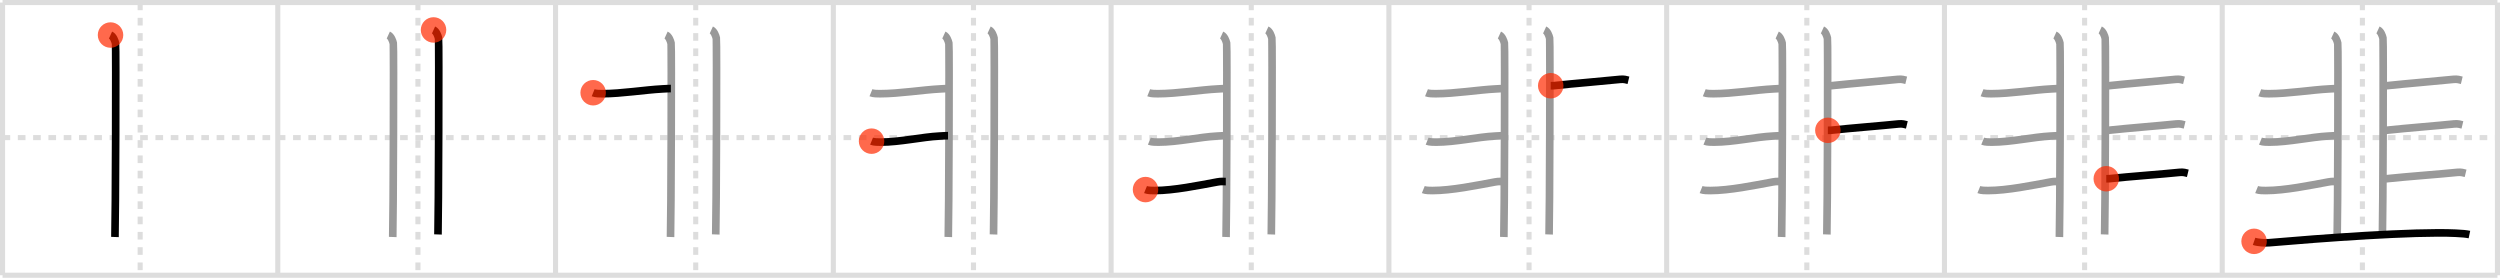 <svg width="981px" height="109px" viewBox="0 0 981 109" xmlns="http://www.w3.org/2000/svg" xmlns:xlink="http://www.w3.org/1999/xlink" xml:space="preserve" version="1.1"  baseProfile="full">
<line x1="1" y1="1" x2="980" y2="1" style="stroke:#ddd;stroke-width:2" />
<line x1="1" y1="1" x2="1" y2="108" style="stroke:#ddd;stroke-width:2" />
<line x1="1" y1="108" x2="980" y2="108" style="stroke:#ddd;stroke-width:2" />
<line x1="980" y1="1" x2="980" y2="108" style="stroke:#ddd;stroke-width:2" />
<line x1="109" y1="1" x2="109" y2="108" style="stroke:#ddd;stroke-width:2" />
<line x1="218" y1="1" x2="218" y2="108" style="stroke:#ddd;stroke-width:2" />
<line x1="327" y1="1" x2="327" y2="108" style="stroke:#ddd;stroke-width:2" />
<line x1="436" y1="1" x2="436" y2="108" style="stroke:#ddd;stroke-width:2" />
<line x1="545" y1="1" x2="545" y2="108" style="stroke:#ddd;stroke-width:2" />
<line x1="654" y1="1" x2="654" y2="108" style="stroke:#ddd;stroke-width:2" />
<line x1="763" y1="1" x2="763" y2="108" style="stroke:#ddd;stroke-width:2" />
<line x1="872" y1="1" x2="872" y2="108" style="stroke:#ddd;stroke-width:2" />
<line x1="1" y1="54" x2="980" y2="54" style="stroke:#ddd;stroke-width:2;stroke-dasharray:3 3" />
<line x1="55" y1="1" x2="55" y2="108" style="stroke:#ddd;stroke-width:2;stroke-dasharray:3 3" />
<line x1="164" y1="1" x2="164" y2="108" style="stroke:#ddd;stroke-width:2;stroke-dasharray:3 3" />
<line x1="273" y1="1" x2="273" y2="108" style="stroke:#ddd;stroke-width:2;stroke-dasharray:3 3" />
<line x1="382" y1="1" x2="382" y2="108" style="stroke:#ddd;stroke-width:2;stroke-dasharray:3 3" />
<line x1="491" y1="1" x2="491" y2="108" style="stroke:#ddd;stroke-width:2;stroke-dasharray:3 3" />
<line x1="600" y1="1" x2="600" y2="108" style="stroke:#ddd;stroke-width:2;stroke-dasharray:3 3" />
<line x1="709" y1="1" x2="709" y2="108" style="stroke:#ddd;stroke-width:2;stroke-dasharray:3 3" />
<line x1="818" y1="1" x2="818" y2="108" style="stroke:#ddd;stroke-width:2;stroke-dasharray:3 3" />
<line x1="927" y1="1" x2="927" y2="108" style="stroke:#ddd;stroke-width:2;stroke-dasharray:3 3" />
<path d="M43.37,13.75c1.09,0.5,1.74,2.25,1.96,3.25c0.22,1,0,69.75-0.22,76" style="fill:none;stroke:black;stroke-width:3" />
<circle cx="43.37" cy="13.75" r="5" stroke-width="0" fill="#FF2A00" opacity="0.7" />
<path d="M152.37,13.75c1.09,0.5,1.74,2.25,1.96,3.25c0.22,1,0,69.75-0.22,76" style="fill:none;stroke:#999;stroke-width:3" />
<path d="M170.12,11.75c1.09,0.5,1.74,2.25,1.96,3.25c0.22,1,0,70.75-0.22,77" style="fill:none;stroke:black;stroke-width:3" />
<circle cx="170.12" cy="11.75" r="5" stroke-width="0" fill="#FF2A00" opacity="0.7" />
<path d="M261.37,13.75c1.09,0.5,1.74,2.25,1.96,3.25c0.22,1,0,69.75-0.22,76" style="fill:none;stroke:#999;stroke-width:3" />
<path d="M279.12,11.75c1.09,0.5,1.74,2.25,1.96,3.25c0.22,1,0,70.75-0.22,77" style="fill:none;stroke:#999;stroke-width:3" />
<path d="M232.75,36.39c0.94,0.38,2.66,0.38,3.6,0.38C244.0,36.75,253.0,35.25,259.96,34.89c1.56-0.08,2.29-0.14,3.29-0.14" style="fill:none;stroke:black;stroke-width:3" />
<circle cx="232.75" cy="36.39" r="5" stroke-width="0" fill="#FF2A00" opacity="0.7" />
<path d="M370.37,13.75c1.09,0.5,1.74,2.25,1.96,3.25c0.22,1,0,69.75-0.22,76" style="fill:none;stroke:#999;stroke-width:3" />
<path d="M388.12,11.75c1.09,0.5,1.74,2.25,1.96,3.25c0.22,1,0,70.75-0.22,77" style="fill:none;stroke:#999;stroke-width:3" />
<path d="M341.75,36.39c0.94,0.38,2.66,0.38,3.6,0.38C353.0,36.75,362.0,35.25,368.96,34.89c1.56-0.08,2.29-0.14,3.29-0.14" style="fill:none;stroke:#999;stroke-width:3" />
<path d="M342.0,55.39c0.94,0.38,2.66,0.38,3.6,0.38c7.65-0.02,16.15-2.02,23.11-2.38c1.56-0.08,2.29-0.14,3.29-0.14" style="fill:none;stroke:black;stroke-width:3" />
<circle cx="342.0" cy="55.39" r="5" stroke-width="0" fill="#FF2A00" opacity="0.7" />
<path d="M479.37,13.75c1.09,0.5,1.74,2.25,1.96,3.25c0.22,1,0,69.75-0.22,76" style="fill:none;stroke:#999;stroke-width:3" />
<path d="M497.12,11.75c1.09,0.5,1.74,2.25,1.96,3.25c0.22,1,0,70.75-0.22,77" style="fill:none;stroke:#999;stroke-width:3" />
<path d="M450.75,36.39c0.94,0.38,2.66,0.38,3.6,0.38C462.0,36.75,471.0,35.25,477.96,34.89c1.56-0.08,2.29-0.14,3.29-0.14" style="fill:none;stroke:#999;stroke-width:3" />
<path d="M451.0,55.39c0.94,0.38,2.66,0.38,3.6,0.38c7.65-0.02,16.15-2.02,23.11-2.38c1.56-0.08,2.29-0.14,3.29-0.14" style="fill:none;stroke:#999;stroke-width:3" />
<path d="M449.5,74.39c0.94,0.38,2.66,0.38,3.6,0.38c7.65-0.02,17.15-2.02,24.61-3.38c1.54-0.28,2.29-0.14,3.29-0.14" style="fill:none;stroke:black;stroke-width:3" />
<circle cx="449.5" cy="74.39" r="5" stroke-width="0" fill="#FF2A00" opacity="0.7" />
<path d="M588.37,13.75c1.09,0.5,1.74,2.25,1.96,3.25c0.22,1,0,69.75-0.22,76" style="fill:none;stroke:#999;stroke-width:3" />
<path d="M606.12,11.75c1.09,0.5,1.74,2.25,1.96,3.25c0.22,1,0,70.75-0.22,77" style="fill:none;stroke:#999;stroke-width:3" />
<path d="M559.75,36.39c0.94,0.38,2.66,0.38,3.6,0.38C571.0,36.75,580.0,35.25,586.96,34.89c1.56-0.08,2.29-0.14,3.29-0.14" style="fill:none;stroke:#999;stroke-width:3" />
<path d="M560.0,55.39c0.94,0.38,2.66,0.38,3.6,0.38c7.65-0.02,16.15-2.02,23.11-2.38c1.56-0.08,2.29-0.14,3.29-0.14" style="fill:none;stroke:#999;stroke-width:3" />
<path d="M558.5,74.39c0.94,0.38,2.66,0.38,3.6,0.38c7.65-0.02,17.15-2.02,24.61-3.38c1.54-0.28,2.29-0.14,3.29-0.14" style="fill:none;stroke:#999;stroke-width:3" />
<path d="M608.5,33.64c1.25,0,1.16-0.01,2.1-0.12c5.98-0.66,19.4-1.77,25.11-2.38c1.56-0.17,2.5,0.18,3.29,0.37" style="fill:none;stroke:black;stroke-width:3" />
<circle cx="608.5" cy="33.64" r="5" stroke-width="0" fill="#FF2A00" opacity="0.7" />
<path d="M697.37,13.75c1.09,0.5,1.74,2.25,1.96,3.25c0.22,1,0,69.75-0.22,76" style="fill:none;stroke:#999;stroke-width:3" />
<path d="M715.12,11.75c1.09,0.5,1.74,2.25,1.96,3.25c0.22,1,0,70.75-0.22,77" style="fill:none;stroke:#999;stroke-width:3" />
<path d="M668.75,36.39c0.94,0.38,2.66,0.38,3.6,0.38C680.0,36.75,689.0,35.25,695.96,34.89c1.56-0.08,2.29-0.14,3.29-0.14" style="fill:none;stroke:#999;stroke-width:3" />
<path d="M669.0,55.39c0.94,0.38,2.66,0.38,3.6,0.38c7.65-0.02,16.15-2.02,23.11-2.38c1.56-0.08,2.29-0.14,3.29-0.14" style="fill:none;stroke:#999;stroke-width:3" />
<path d="M667.5,74.39c0.94,0.38,2.66,0.38,3.6,0.38c7.65-0.02,17.15-2.02,24.61-3.38c1.54-0.28,2.29-0.14,3.29-0.14" style="fill:none;stroke:#999;stroke-width:3" />
<path d="M717.5,33.64c1.25,0,1.16-0.01,2.1-0.12c5.98-0.66,19.4-1.77,25.11-2.38c1.56-0.17,2.5,0.18,3.29,0.37" style="fill:none;stroke:#999;stroke-width:3" />
<path d="M717.25,51.14c1.25,0,1.16-0.01,2.1-0.12c5.98-0.66,19.9-1.77,25.61-2.38c1.56-0.17,2.5,0.18,3.29,0.37" style="fill:none;stroke:black;stroke-width:3" />
<circle cx="717.25" cy="51.14" r="5" stroke-width="0" fill="#FF2A00" opacity="0.7" />
<path d="M806.37,13.75c1.09,0.5,1.74,2.25,1.96,3.25c0.22,1,0,69.75-0.22,76" style="fill:none;stroke:#999;stroke-width:3" />
<path d="M824.12,11.75c1.09,0.5,1.74,2.25,1.96,3.25c0.22,1,0,70.75-0.22,77" style="fill:none;stroke:#999;stroke-width:3" />
<path d="M777.75,36.39c0.94,0.38,2.66,0.38,3.6,0.38C789.0,36.75,798.0,35.25,804.96,34.89c1.56-0.08,2.29-0.14,3.29-0.14" style="fill:none;stroke:#999;stroke-width:3" />
<path d="M778.0,55.39c0.94,0.38,2.66,0.38,3.6,0.38c7.65-0.02,16.15-2.02,23.11-2.38c1.56-0.08,2.29-0.14,3.29-0.14" style="fill:none;stroke:#999;stroke-width:3" />
<path d="M776.5,74.39c0.94,0.38,2.66,0.38,3.6,0.38c7.65-0.02,17.15-2.02,24.61-3.38c1.54-0.28,2.29-0.14,3.29-0.14" style="fill:none;stroke:#999;stroke-width:3" />
<path d="M826.5,33.64c1.25,0,1.16-0.01,2.1-0.12c5.98-0.66,19.4-1.77,25.11-2.38c1.56-0.17,2.5,0.18,3.29,0.37" style="fill:none;stroke:#999;stroke-width:3" />
<path d="M826.25,51.14c1.25,0,1.16-0.01,2.1-0.12c5.98-0.66,19.9-1.77,25.61-2.38c1.56-0.17,2.5,0.18,3.29,0.37" style="fill:none;stroke:#999;stroke-width:3" />
<path d="M826.5,70.14c1.25,0,1.16-0.01,2.1-0.12c5.98-0.66,20.9-1.77,26.61-2.38c1.56-0.17,2.5,0.18,3.29,0.37" style="fill:none;stroke:black;stroke-width:3" />
<circle cx="826.5" cy="70.14" r="5" stroke-width="0" fill="#FF2A00" opacity="0.7" />
<path d="M915.37,13.75c1.09,0.5,1.74,2.25,1.96,3.25c0.22,1,0,69.75-0.22,76" style="fill:none;stroke:#999;stroke-width:3" />
<path d="M933.12,11.75c1.09,0.5,1.74,2.25,1.96,3.25c0.22,1,0,70.75-0.22,77" style="fill:none;stroke:#999;stroke-width:3" />
<path d="M886.75,36.39c0.94,0.38,2.66,0.38,3.6,0.38C898.0,36.75,907.0,35.25,913.96,34.89c1.56-0.08,2.29-0.14,3.29-0.14" style="fill:none;stroke:#999;stroke-width:3" />
<path d="M887.0,55.39c0.94,0.38,2.66,0.38,3.6,0.38c7.65-0.02,16.15-2.02,23.11-2.38c1.56-0.08,2.29-0.14,3.29-0.14" style="fill:none;stroke:#999;stroke-width:3" />
<path d="M885.5,74.39c0.94,0.38,2.66,0.38,3.6,0.38c7.65-0.02,17.15-2.02,24.61-3.38c1.54-0.28,2.29-0.14,3.29-0.14" style="fill:none;stroke:#999;stroke-width:3" />
<path d="M935.5,33.64c1.25,0,1.16-0.01,2.1-0.12c5.98-0.66,19.4-1.77,25.11-2.38c1.56-0.17,2.5,0.18,3.29,0.37" style="fill:none;stroke:#999;stroke-width:3" />
<path d="M935.25,51.14c1.25,0,1.16-0.01,2.1-0.12c5.98-0.66,19.9-1.77,25.61-2.38c1.56-0.17,2.5,0.18,3.29,0.37" style="fill:none;stroke:#999;stroke-width:3" />
<path d="M935.5,70.14c1.25,0,1.16-0.01,2.1-0.12c5.98-0.66,20.9-1.77,26.61-2.38c1.56-0.17,2.5,0.18,3.29,0.37" style="fill:none;stroke:#999;stroke-width:3" />
<path d="M884.5,94.7c1.55,0.54,4.4,0.68,5.95,0.54c20.05-1.74,56.85-4.49,73.12-3.73c2.58,0.12,4.14,0.26,5.43,0.53" style="fill:none;stroke:black;stroke-width:3" />
<circle cx="884.5" cy="94.7" r="5" stroke-width="0" fill="#FF2A00" opacity="0.7" />
</svg>